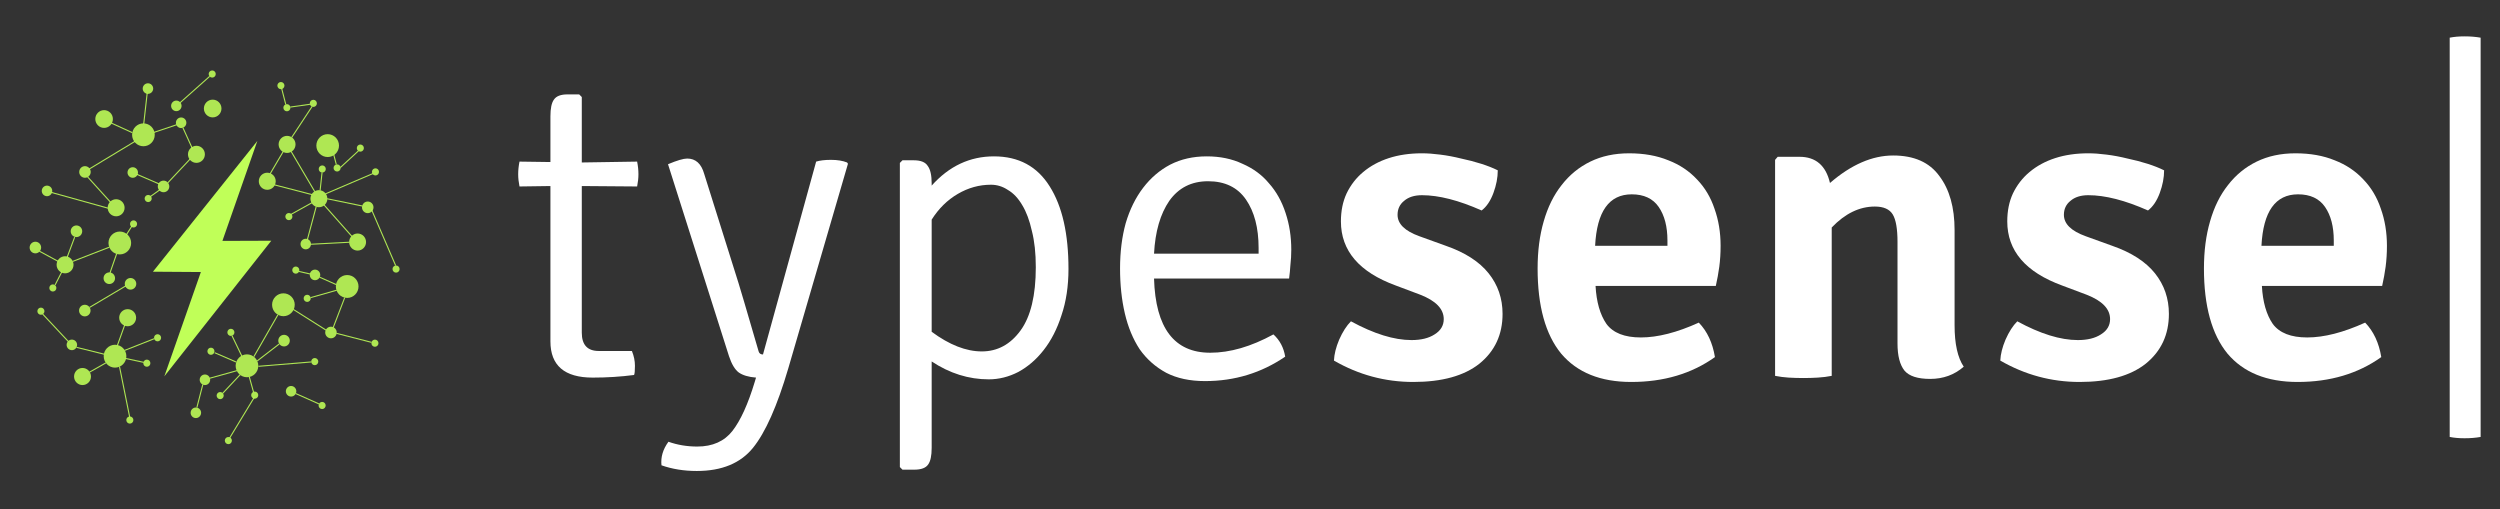 <svg width="275" height="56" viewBox="0 0 275 56" fill="none" xmlns="http://www.w3.org/2000/svg">
<rect x="0" y="0" width="275" height="56" fill="#333333" stroke="none"/>
<g clip-path="url(#clip0_3735_8655)">
<path opacity="0.88" d="M22.307 42.299L21.657 44.827" stroke="#C0FF58" stroke-width="0.12"/>
<path opacity="0.88" d="M27.978 43.694L25.257 48.183" stroke="#C0FF58" stroke-width="0.12"/>
<path opacity="0.88" d="M26.415 41.211L24.491 43.27" stroke="#C0FF58" stroke-width="0.12"/>
<path opacity="0.88" d="M27.425 41.462L27.892 43.145" stroke="#C0FF58" stroke-width="0.12"/>
<path opacity="0.88" d="M23.071 41.605L26.069 40.771" stroke="#C0FF58" stroke-width="0.12"/>
<path opacity="0.88" d="M23.617 38.799L25.97 39.82" stroke="#C0FF58" stroke-width="0.12"/>
<path opacity="0.88" d="M25.524 36.936L26.595 39.16" stroke="#C0FF58" stroke-width="0.12"/>
<path opacity="0.88" d="M30.564 34.639L27.925 39.232" stroke="#C0FF58" stroke-width="0.12"/>
<path opacity="0.88" d="M12.028 27.189L7.988 28.759" stroke="#C0FF58" stroke-width="0.12"/>
<path opacity="0.88" d="M11.88 22.899L5.66 21.171" stroke="#C0FF58" stroke-width="0.12"/>
<path opacity="0.88" d="M12.168 22.255L9.641 19.462" stroke="#C0FF58" stroke-width="0.12"/>
<path opacity="0.88" d="M17.539 20.249L15.043 19.171" stroke="#C0FF58" stroke-width="0.12"/>
<path opacity="0.88" d="M17.608 20.859L16.543 21.615" stroke="#C0FF58" stroke-width="0.12"/>
<path opacity="0.88" d="M14.543 14.588L12.249 13.541" stroke="#C0FF58" stroke-width="0.12"/>
<path opacity="0.88" d="M14.861 15.541L9.748 18.633" stroke="#C0FF58" stroke-width="0.12"/>
<path opacity="0.88" d="M19.439 13.719L16.925 14.566" stroke="#C0FF58" stroke-width="0.12"/>
<path opacity="0.88" d="M16.192 10.234L15.808 13.639" stroke="#C0FF58" stroke-width="0.12"/>
<path opacity="0.88" d="M23.066 8.397L19.812 11.295" stroke="#C0FF58" stroke-width="0.12"/>
<path opacity="0.88" d="M20.909 17.497L18.458 20.106" stroke="#C0FF58" stroke-width="0.12"/>
<path opacity="0.88" d="M21.163 16.35L20.124 14.057" stroke="#C0FF58" stroke-width="0.12"/>
<path opacity="0.88" d="M12.835 27.903L12.098 30.024" stroke="#C0FF58" stroke-width="0.12"/>
<path opacity="0.88" d="M8.213 26.084L7.388 28.294" stroke="#C0FF58" stroke-width="0.12"/>
<path opacity="0.88" d="M6.435 28.771L4.331 27.629" stroke="#C0FF58" stroke-width="0.12"/>
<path opacity="0.88" d="M14.553 24.794L13.881 25.859" stroke="#C0FF58" stroke-width="0.12"/>
<path opacity="0.88" d="M6.809 29.883L6.058 31.349" stroke="#C0FF58" stroke-width="0.12"/>
<path opacity="0.88" d="M13.875 31.425L9.848 33.815" stroke="#C0FF58" stroke-width="0.12"/>
<path opacity="0.88" d="M7.529 37.58L4.691 34.545" stroke="#C0FF58" stroke-width="0.12"/>
<path opacity="0.88" d="M16.974 37.254L13.704 38.545" stroke="#C0FF58" stroke-width="0.12"/>
<path opacity="0.88" d="M13.733 35.711L12.909 38.005" stroke="#C0FF58" stroke-width="0.12"/>
<path opacity="0.88" d="M15.816 39.86L13.809 39.432" stroke="#C0FF58" stroke-width="0.12"/>
<path opacity="0.88" d="M11.453 38.96L8.421 38.21" stroke="#C0FF58" stroke-width="0.12"/>
<path opacity="0.88" d="M11.649 39.915L9.845 40.938" stroke="#C0FF58" stroke-width="0.12"/>
<path opacity="0.88" d="M13.145 40.326L14.27 45.907" stroke="#C0FF58" stroke-width="0.12"/>
<path opacity="0.88" d="M32.263 34.035L35.862 36.313" stroke="#C0FF58" stroke-width="0.12"/>
<path opacity="0.88" d="M32.877 29.86L34.112 30.137" stroke="#C0FF58" stroke-width="0.12"/>
<path opacity="0.88" d="M34.185 26.868L38.422 26.647" stroke="#C0FF58" stroke-width="0.12"/>
<path opacity="0.88" d="M34.784 22.722L33.806 26.372" stroke="#C0FF58" stroke-width="0.12"/>
<path opacity="0.88" d="M35.639 22.538L38.725 26.022" stroke="#C0FF58" stroke-width="0.12"/>
<path opacity="0.88" d="M35.99 21.864L39.864 22.661" stroke="#C0FF58" stroke-width="0.12"/>
<path opacity="0.88" d="M40.863 23.044L43.523 29.214" stroke="#C0FF58" stroke-width="0.12"/>
<path opacity="0.88" d="M35.786 21.33L41.032 19.085" stroke="#C0FF58" stroke-width="0.12"/>
<path opacity="0.88" d="M35.212 20.949L35.427 18.972" stroke="#C0FF58" stroke-width="0.12"/>
<path opacity="0.88" d="M36.994 18.095L36.705 16.987" stroke="#C0FF58" stroke-width="0.12"/>
<path opacity="0.88" d="M39.429 16.593L37.439 18.429" stroke="#C0FF58" stroke-width="0.12"/>
<path opacity="0.88" d="M30.179 20.333L34.317 21.406" stroke="#C0FF58" stroke-width="0.12"/>
<path opacity="0.88" d="M31.969 23.604L34.319 22.297" stroke="#C0FF58" stroke-width="0.12"/>
<path opacity="0.88" d="M32.023 16.658L34.627 21.083" stroke="#C0FF58" stroke-width="0.12"/>
<path opacity="0.88" d="M31.151 16.673L29.714 19.118" stroke="#C0FF58" stroke-width="0.12"/>
<path opacity="0.88" d="M34.333 11.71L32.085 15.119" stroke="#C0FF58" stroke-width="0.12"/>
<path opacity="0.88" d="M34.116 11.469L31.94 11.777" stroke="#C0FF58" stroke-width="0.12"/>
<path opacity="0.88" d="M31.437 11.496L30.985 9.744" stroke="#C0FF58" stroke-width="0.12"/>
<path opacity="0.88" d="M35.15 30.487L36.967 31.298" stroke="#C0FF58" stroke-width="0.12"/>
<path opacity="0.88" d="M34.17 32.738L37.042 31.922" stroke="#C0FF58" stroke-width="0.12"/>
<path opacity="0.88" d="M36.648 36.044L37.916 32.743" stroke="#C0FF58" stroke-width="0.12"/>
<path opacity="0.88" d="M37.007 36.666L40.863 37.657" stroke="#C0FF58" stroke-width="0.12"/>
<path opacity="0.88" d="M30.706 37.842L28.294 39.699" stroke="#C0FF58" stroke-width="0.12"/>
<path opacity="0.88" d="M34.238 39.815L28.426 40.294" stroke="#C0FF58" stroke-width="0.12"/>
<path opacity="0.88" d="M35.091 44.432L32.525 43.289" stroke="#C0FF58" stroke-width="0.12"/>
<path opacity="0.88" d="M35.079 22.796C35.593 22.796 36.01 22.375 36.01 21.856C36.01 21.337 35.593 20.916 35.079 20.916C34.564 20.916 34.148 21.337 34.148 21.856C34.148 22.375 34.564 22.796 35.079 22.796Z" fill="#C0FF58"/>
<path opacity="0.88" d="M29.399 20.878C29.913 20.878 30.33 20.457 30.33 19.938C30.33 19.418 29.913 18.997 29.399 18.997C28.884 18.997 28.468 19.418 28.468 19.938C28.468 20.457 28.884 20.878 29.399 20.878Z" fill="#C0FF58"/>
<path opacity="0.88" d="M12.775 23.794C13.289 23.794 13.706 23.373 13.706 22.854C13.706 22.335 13.289 21.914 12.775 21.914C12.261 21.914 11.844 22.335 11.844 22.854C11.844 23.373 12.261 23.794 12.775 23.794Z" fill="#C0FF58"/>
<path opacity="0.88" d="M7.157 30.067C7.671 30.067 8.088 29.646 8.088 29.126C8.088 28.607 7.671 28.186 7.157 28.186C6.643 28.186 6.226 28.607 6.226 29.126C6.226 29.646 6.643 30.067 7.157 30.067Z" fill="#C0FF58"/>
<path opacity="0.88" d="M39.335 27.566C39.849 27.566 40.266 27.145 40.266 26.625C40.266 26.106 39.849 25.685 39.335 25.685C38.821 25.685 38.404 26.106 38.404 26.625C38.404 27.145 38.821 27.566 39.335 27.566Z" fill="#C0FF58"/>
<path opacity="0.88" d="M31.578 16.825C32.092 16.825 32.509 16.404 32.509 15.884C32.509 15.365 32.092 14.944 31.578 14.944C31.064 14.944 30.647 15.365 30.647 15.884C30.647 16.404 31.064 16.825 31.578 16.825Z" fill="#C0FF58"/>
<path opacity="0.88" d="M21.607 17.916C22.121 17.916 22.538 17.495 22.538 16.976C22.538 16.457 22.121 16.036 21.607 16.036C21.093 16.036 20.676 16.457 20.676 16.976C20.676 17.495 21.093 17.916 21.607 17.916Z" fill="#C0FF58"/>
<path opacity="0.88" d="M9.077 42.357C9.591 42.357 10.008 41.936 10.008 41.416C10.008 40.897 9.591 40.476 9.077 40.476C8.563 40.476 8.146 40.897 8.146 41.416C8.146 41.936 8.563 42.357 9.077 42.357Z" fill="#C0FF58"/>
<path opacity="0.88" d="M14.042 35.888C14.556 35.888 14.973 35.467 14.973 34.947C14.973 34.428 14.556 34.007 14.042 34.007C13.528 34.007 13.111 34.428 13.111 34.947C13.111 35.467 13.528 35.888 14.042 35.888Z" fill="#C0FF58"/>
<path opacity="0.88" d="M11.451 14.069C11.985 14.069 12.418 13.631 12.418 13.092C12.418 12.552 11.985 12.115 11.451 12.115C10.917 12.115 10.484 12.552 10.484 13.092C10.484 13.631 10.917 14.069 11.451 14.069Z" fill="#C0FF58"/>
<path opacity="0.88" d="M23.395 12.914C23.929 12.914 24.362 12.477 24.362 11.937C24.362 11.398 23.929 10.96 23.395 10.96C22.86 10.96 22.427 11.398 22.427 11.937C22.427 12.477 22.86 12.914 23.395 12.914Z" fill="#C0FF58"/>
<path opacity="0.88" d="M15.777 16.088C16.465 16.088 17.023 15.524 17.023 14.829C17.023 14.134 16.465 13.571 15.777 13.571C15.089 13.571 14.531 14.134 14.531 14.829C14.531 15.524 15.089 16.088 15.777 16.088Z" fill="#C0FF58"/>
<path opacity="0.88" d="M36.044 17.274C36.733 17.274 37.291 16.711 37.291 16.016C37.291 15.321 36.733 14.757 36.044 14.757C35.356 14.757 34.798 15.321 34.798 16.016C34.798 16.711 35.356 17.274 36.044 17.274Z" fill="#C0FF58"/>
<path opacity="0.88" d="M38.19 32.771C38.879 32.771 39.437 32.208 39.437 31.513C39.437 30.818 38.879 30.254 38.19 30.254C37.502 30.254 36.944 30.818 36.944 31.513C36.944 32.208 37.502 32.771 38.19 32.771Z" fill="#C0FF58"/>
<path opacity="0.88" d="M34.651 30.822C34.969 30.822 35.227 30.561 35.227 30.24C35.227 29.918 34.969 29.658 34.651 29.658C34.333 29.658 34.075 29.918 34.075 30.24C34.075 30.561 34.333 30.822 34.651 30.822Z" fill="#C0FF58"/>
<path opacity="0.88" d="M19.924 14.085C20.243 14.085 20.501 13.824 20.501 13.503C20.501 13.181 20.243 12.921 19.924 12.921C19.606 12.921 19.348 13.181 19.348 13.503C19.348 13.824 19.606 14.085 19.924 14.085Z" fill="#C0FF58"/>
<path opacity="0.88" d="M14.602 19.557C14.92 19.557 15.178 19.297 15.178 18.975C15.178 18.654 14.92 18.394 14.602 18.394C14.284 18.394 14.026 18.654 14.026 18.975C14.026 19.297 14.284 19.557 14.602 19.557Z" fill="#C0FF58"/>
<path opacity="0.88" d="M5.171 21.581C5.489 21.581 5.747 21.32 5.747 20.999C5.747 20.677 5.489 20.417 5.171 20.417C4.852 20.417 4.594 20.677 4.594 20.999C4.594 21.32 4.852 21.581 5.171 21.581Z" fill="#C0FF58"/>
<path opacity="0.88" d="M16.275 10.325C16.593 10.325 16.851 10.065 16.851 9.743C16.851 9.422 16.593 9.162 16.275 9.162C15.957 9.162 15.698 9.422 15.698 9.743C15.698 10.065 15.957 10.325 16.275 10.325Z" fill="#C0FF58"/>
<path opacity="0.88" d="M19.397 12.227C19.715 12.227 19.973 11.966 19.973 11.645C19.973 11.324 19.715 11.063 19.397 11.063C19.079 11.063 18.821 11.324 18.821 11.645C18.821 11.966 19.079 12.227 19.397 12.227Z" fill="#C0FF58"/>
<path opacity="0.88" d="M27.167 41.496C27.855 41.496 28.413 40.933 28.413 40.238C28.413 39.543 27.855 38.979 27.167 38.979C26.479 38.979 25.921 39.543 25.921 40.238C25.921 40.933 26.479 41.496 27.167 41.496Z" fill="#C0FF58"/>
<path opacity="0.88" d="M13.179 27.986C13.867 27.986 14.425 27.423 14.425 26.728C14.425 26.033 13.867 25.469 13.179 25.469C12.491 25.469 11.933 26.033 11.933 26.728C11.933 27.423 12.491 27.986 13.179 27.986Z" fill="#C0FF58"/>
<path opacity="0.88" d="M12.023 31.243C12.373 31.243 12.656 30.956 12.656 30.603C12.656 30.25 12.373 29.964 12.023 29.964C11.673 29.964 11.39 30.25 11.39 30.603C11.39 30.956 11.673 31.243 12.023 31.243Z" fill="#C0FF58"/>
<path opacity="0.88" d="M14.357 31.859C14.706 31.859 14.99 31.573 14.99 31.22C14.99 30.867 14.706 30.58 14.357 30.58C14.007 30.58 13.723 30.867 13.723 31.22C13.723 31.573 14.007 31.859 14.357 31.859Z" fill="#C0FF58"/>
<path opacity="0.88" d="M9.328 34.802C9.678 34.802 9.961 34.516 9.961 34.163C9.961 33.81 9.678 33.523 9.328 33.523C8.978 33.523 8.695 33.81 8.695 34.163C8.695 34.516 8.978 34.802 9.328 34.802Z" fill="#C0FF58"/>
<path opacity="0.88" d="M17.99 21.147C18.34 21.147 18.623 20.861 18.623 20.508C18.623 20.154 18.34 19.868 17.99 19.868C17.64 19.868 17.357 20.154 17.357 20.508C17.357 20.861 17.64 21.147 17.99 21.147Z" fill="#C0FF58"/>
<path opacity="0.88" d="M3.892 27.869C4.242 27.869 4.525 27.583 4.525 27.23C4.525 26.877 4.242 26.59 3.892 26.59C3.542 26.59 3.259 26.877 3.259 27.23C3.259 27.583 3.542 27.869 3.892 27.869Z" fill="#C0FF58"/>
<path opacity="0.88" d="M8.409 26.078C8.759 26.078 9.043 25.791 9.043 25.438C9.043 25.085 8.759 24.799 8.409 24.799C8.06 24.799 7.776 25.085 7.776 25.438C7.776 25.791 8.06 26.078 8.409 26.078Z" fill="#C0FF58"/>
<path opacity="0.88" d="M36.406 37.215C36.756 37.215 37.039 36.928 37.039 36.575C37.039 36.222 36.756 35.936 36.406 35.936C36.056 35.936 35.773 36.222 35.773 36.575C35.773 36.928 36.056 37.215 36.406 37.215Z" fill="#C0FF58"/>
<path opacity="0.88" d="M31.245 38.108C31.595 38.108 31.878 37.822 31.878 37.469C31.878 37.116 31.595 36.83 31.245 36.83C30.895 36.83 30.612 37.116 30.612 37.469C30.612 37.822 30.895 38.108 31.245 38.108Z" fill="#C0FF58"/>
<path opacity="0.88" d="M34.623 40.17C34.838 40.17 35.012 39.993 35.012 39.776C35.012 39.559 34.838 39.382 34.623 39.382C34.407 39.382 34.233 39.559 34.233 39.776C34.233 39.993 34.407 40.17 34.623 40.17Z" fill="#C0FF58"/>
<path opacity="0.88" d="M35.434 44.997C35.649 44.997 35.823 44.82 35.823 44.603C35.823 44.385 35.649 44.209 35.434 44.209C35.218 44.209 35.044 44.385 35.044 44.603C35.044 44.82 35.218 44.997 35.434 44.997Z" fill="#C0FF58"/>
<path opacity="0.88" d="M25.119 48.858C25.335 48.858 25.509 48.681 25.509 48.464C25.509 48.246 25.335 48.07 25.119 48.07C24.904 48.07 24.73 48.246 24.73 48.464C24.73 48.681 24.904 48.858 25.119 48.858Z" fill="#C0FF58"/>
<path opacity="0.88" d="M14.283 46.598C14.498 46.598 14.672 46.422 14.672 46.204C14.672 45.987 14.498 45.811 14.283 45.811C14.067 45.811 13.893 45.987 13.893 46.204C13.893 46.422 14.067 46.598 14.283 46.598Z" fill="#C0FF58"/>
<path opacity="0.88" d="M28.02 43.858C28.235 43.858 28.409 43.682 28.409 43.464C28.409 43.247 28.235 43.071 28.02 43.071C27.804 43.071 27.63 43.247 27.63 43.464C27.63 43.682 27.804 43.858 28.02 43.858Z" fill="#C0FF58"/>
<path opacity="0.88" d="M24.219 43.909C24.435 43.909 24.609 43.733 24.609 43.515C24.609 43.298 24.435 43.122 24.219 43.122C24.004 43.122 23.829 43.298 23.829 43.515C23.829 43.733 24.004 43.909 24.219 43.909Z" fill="#C0FF58"/>
<path opacity="0.88" d="M23.203 39.031C23.419 39.031 23.593 38.855 23.593 38.638C23.593 38.42 23.419 38.244 23.203 38.244C22.988 38.244 22.814 38.42 22.814 38.638C22.814 38.855 22.988 39.031 23.203 39.031Z" fill="#C0FF58"/>
<path opacity="0.88" d="M25.398 36.953C25.614 36.953 25.788 36.776 25.788 36.559C25.788 36.342 25.614 36.165 25.398 36.165C25.183 36.165 25.009 36.342 25.009 36.559C25.009 36.776 25.183 36.953 25.398 36.953Z" fill="#C0FF58"/>
<path opacity="0.88" d="M33.791 33.212C34.006 33.212 34.18 33.035 34.18 32.818C34.18 32.6 34.006 32.424 33.791 32.424C33.575 32.424 33.401 32.6 33.401 32.818C33.401 33.035 33.575 33.212 33.791 33.212Z" fill="#C0FF58"/>
<path opacity="0.88" d="M41.242 38.145C41.457 38.145 41.632 37.969 41.632 37.751C41.632 37.534 41.457 37.357 41.242 37.357C41.027 37.357 40.852 37.534 40.852 37.751C40.852 37.969 41.027 38.145 41.242 38.145Z" fill="#C0FF58"/>
<path opacity="0.88" d="M32.537 30.105C32.752 30.105 32.927 29.929 32.927 29.711C32.927 29.494 32.752 29.317 32.537 29.317C32.322 29.317 32.147 29.494 32.147 29.711C32.147 29.929 32.322 30.105 32.537 30.105Z" fill="#C0FF58"/>
<path opacity="0.88" d="M31.778 24.219C31.993 24.219 32.167 24.042 32.167 23.825C32.167 23.607 31.993 23.431 31.778 23.431C31.562 23.431 31.388 23.607 31.388 23.825C31.388 24.042 31.562 24.219 31.778 24.219Z" fill="#C0FF58"/>
<path opacity="0.88" d="M41.301 19.302C41.516 19.302 41.691 19.126 41.691 18.908C41.691 18.691 41.516 18.515 41.301 18.515C41.085 18.515 40.911 18.691 40.911 18.908C40.911 19.126 41.085 19.302 41.301 19.302Z" fill="#C0FF58"/>
<path opacity="0.88" d="M43.566 29.991C43.782 29.991 43.956 29.814 43.956 29.597C43.956 29.38 43.782 29.203 43.566 29.203C43.351 29.203 43.177 29.38 43.177 29.597C43.177 29.814 43.351 29.991 43.566 29.991Z" fill="#C0FF58"/>
<path opacity="0.88" d="M35.448 18.984C35.663 18.984 35.838 18.808 35.838 18.59C35.838 18.373 35.663 18.196 35.448 18.196C35.233 18.196 35.058 18.373 35.058 18.59C35.058 18.808 35.233 18.984 35.448 18.984Z" fill="#C0FF58"/>
<path opacity="0.88" d="M37.081 18.869C37.296 18.869 37.471 18.692 37.471 18.475C37.471 18.257 37.296 18.081 37.081 18.081C36.866 18.081 36.691 18.257 36.691 18.475C36.691 18.692 36.866 18.869 37.081 18.869Z" fill="#C0FF58"/>
<path opacity="0.88" d="M39.637 16.684C39.853 16.684 40.027 16.508 40.027 16.29C40.027 16.073 39.853 15.896 39.637 15.896C39.422 15.896 39.248 16.073 39.248 16.29C39.248 16.508 39.422 16.684 39.637 16.684Z" fill="#C0FF58"/>
<path opacity="0.88" d="M16.299 22.23C16.515 22.23 16.689 22.053 16.689 21.836C16.689 21.618 16.515 21.442 16.299 21.442C16.084 21.442 15.909 21.618 15.909 21.836C15.909 22.053 16.084 22.23 16.299 22.23Z" fill="#C0FF58"/>
<path opacity="0.88" d="M14.691 25.027C14.906 25.027 15.081 24.851 15.081 24.633C15.081 24.416 14.906 24.239 14.691 24.239C14.476 24.239 14.301 24.416 14.301 24.633C14.301 24.851 14.476 25.027 14.691 25.027Z" fill="#C0FF58"/>
<path opacity="0.88" d="M5.814 32.069C6.03 32.069 6.204 31.893 6.204 31.676C6.204 31.458 6.03 31.282 5.814 31.282C5.599 31.282 5.424 31.458 5.424 31.676C5.424 31.893 5.599 32.069 5.814 32.069Z" fill="#C0FF58"/>
<path opacity="0.88" d="M4.5 34.625C4.715 34.625 4.89 34.449 4.89 34.231C4.89 34.014 4.715 33.837 4.5 33.837C4.285 33.837 4.11 34.014 4.11 34.231C4.11 34.449 4.285 34.625 4.5 34.625Z" fill="#C0FF58"/>
<path opacity="0.88" d="M23.343 8.537C23.559 8.537 23.733 8.361 23.733 8.144C23.733 7.926 23.559 7.75 23.343 7.75C23.128 7.75 22.954 7.926 22.954 8.144C22.954 8.361 23.128 8.537 23.343 8.537Z" fill="#C0FF58"/>
<path opacity="0.88" d="M31.559 12.243C31.775 12.243 31.949 12.066 31.949 11.849C31.949 11.632 31.775 11.455 31.559 11.455C31.344 11.455 31.17 11.632 31.17 11.849C31.17 12.066 31.344 12.243 31.559 12.243Z" fill="#C0FF58"/>
<path opacity="0.88" d="M16.153 40.344C16.368 40.344 16.543 40.167 16.543 39.95C16.543 39.732 16.368 39.556 16.153 39.556C15.937 39.556 15.763 39.732 15.763 39.95C15.763 40.167 15.937 40.344 16.153 40.344Z" fill="#C0FF58"/>
<path opacity="0.88" d="M17.333 37.55C17.549 37.55 17.723 37.374 17.723 37.157C17.723 36.939 17.549 36.763 17.333 36.763C17.118 36.763 16.943 36.939 16.943 37.157C16.943 37.374 17.118 37.55 17.333 37.55Z" fill="#C0FF58"/>
<path opacity="0.88" d="M12.654 40.439C13.342 40.439 13.9 39.876 13.9 39.181C13.9 38.486 13.342 37.922 12.654 37.922C11.965 37.922 11.407 38.486 11.407 39.181C11.407 39.876 11.965 40.439 12.654 40.439Z" fill="#C0FF58"/>
<path opacity="0.88" d="M31.175 34.782C31.863 34.782 32.421 34.219 32.421 33.523C32.421 32.828 31.863 32.265 31.175 32.265C30.487 32.265 29.929 32.828 29.929 33.523C29.929 34.219 30.487 34.782 31.175 34.782Z" fill="#C0FF58"/>
<path opacity="0.88" d="M40.453 23.447C40.803 23.447 41.086 23.16 41.086 22.807C41.086 22.454 40.803 22.168 40.453 22.168C40.103 22.168 39.82 22.454 39.82 22.807C39.82 23.16 40.103 23.447 40.453 23.447Z" fill="#C0FF58"/>
<path opacity="0.88" d="M9.346 19.555C9.696 19.555 9.979 19.269 9.979 18.916C9.979 18.562 9.696 18.276 9.346 18.276C8.996 18.276 8.713 18.562 8.713 18.916C8.713 19.269 8.996 19.555 9.346 19.555Z" fill="#C0FF58"/>
<path opacity="0.88" d="M33.633 27.427C33.952 27.427 34.209 27.166 34.209 26.845C34.209 26.524 33.952 26.263 33.633 26.263C33.315 26.263 33.057 26.524 33.057 26.845C33.057 27.166 33.315 27.427 33.633 27.427Z" fill="#C0FF58"/>
<path opacity="0.88" d="M7.905 38.518C8.223 38.518 8.481 38.258 8.481 37.936C8.481 37.615 8.223 37.355 7.905 37.355C7.586 37.355 7.328 37.615 7.328 37.936C7.328 38.258 7.586 38.518 7.905 38.518Z" fill="#C0FF58"/>
<path opacity="0.88" d="M21.546 45.988C21.864 45.988 22.122 45.727 22.122 45.406C22.122 45.085 21.864 44.824 21.546 44.824C21.228 44.824 20.97 45.085 20.97 45.406C20.97 45.727 21.228 45.988 21.546 45.988Z" fill="#C0FF58"/>
<path opacity="0.88" d="M32.019 43.622C32.337 43.622 32.595 43.361 32.595 43.04C32.595 42.718 32.337 42.458 32.019 42.458C31.701 42.458 31.443 42.718 31.443 43.04C31.443 43.361 31.701 43.622 32.019 43.622Z" fill="#C0FF58"/>
<path opacity="0.88" d="M22.542 42.358C22.86 42.358 23.118 42.097 23.118 41.776C23.118 41.454 22.86 41.194 22.542 41.194C22.224 41.194 21.966 41.454 21.966 41.776C21.966 42.097 22.224 42.358 22.542 42.358Z" fill="#C0FF58"/>
<path opacity="0.88" d="M30.9 9.81C31.115 9.81 31.29 9.634 31.29 9.416C31.29 9.199 31.115 9.022 30.9 9.022C30.684 9.022 30.51 9.199 30.51 9.416C30.51 9.634 30.684 9.81 30.9 9.81Z" fill="#C0FF58"/>
<path opacity="0.88" d="M34.467 11.763C34.683 11.763 34.857 11.587 34.857 11.37C34.857 11.152 34.683 10.976 34.467 10.976C34.252 10.976 34.077 11.152 34.077 11.37C34.077 11.587 34.252 11.763 34.467 11.763Z" fill="#C0FF58"/>
<path d="M28.31 15.502L16.824 29.887L22.096 29.924L18.076 41.396L29.843 26.479L24.465 26.499L28.31 15.502Z" fill="#C0FF58"/>
</g>
<path d="M70.084 17.776C70.18 18.256 70.228 18.72 70.228 19.168C70.228 19.584 70.18 20.032 70.084 20.512L63.997 20.464V36.592C63.997 37.936 64.62 38.608 65.866 38.608H69.509C69.732 39.152 69.844 39.696 69.844 40.24C69.844 40.784 69.812 41.12 69.748 41.248C68.279 41.44 66.761 41.536 65.195 41.536C62.096 41.536 60.547 40.208 60.547 37.552V20.464L57.144 20.512C57.048 20.032 57 19.584 57 19.168C57 18.72 57.048 18.256 57.144 17.776L60.547 17.824V12.784C60.547 11.92 60.674 11.312 60.93 10.96C61.186 10.576 61.681 10.384 62.416 10.384H63.71L63.997 10.672V17.872L70.084 17.776Z" fill="white"/>
<path d="M93.275 18.016L86.709 40.528C85.495 44.656 84.201 47.568 82.827 49.264C81.453 50.96 79.392 51.808 76.645 51.808C75.239 51.808 73.945 51.6 72.763 51.184C72.667 50.288 72.922 49.424 73.529 48.592C74.52 48.944 75.574 49.12 76.692 49.12C78.386 49.12 79.68 48.544 80.575 47.392C81.469 46.24 82.284 44.448 83.019 42.016L83.163 41.536C82.332 41.472 81.693 41.28 81.246 40.96C80.83 40.64 80.479 40.048 80.191 39.184L73.481 18.064C74.472 17.648 75.175 17.44 75.59 17.44C76.517 17.44 77.14 18 77.459 19.12L81.246 31.168C81.373 31.552 82.108 34.048 83.45 38.656C83.514 38.88 83.674 38.992 83.929 38.992L89.776 17.776C90.192 17.648 90.735 17.584 91.406 17.584C92.109 17.584 92.7 17.68 93.179 17.872L93.275 18.016Z" fill="white"/>
<path d="M102.484 39.76V49.264C102.484 50.128 102.356 50.736 102.101 51.088C101.845 51.472 101.334 51.664 100.567 51.664H99.273L98.985 51.376V17.92L99.273 17.632H100.519C101.286 17.632 101.797 17.84 102.053 18.256C102.34 18.64 102.484 19.28 102.484 20.176V20.416C104.401 18.272 106.686 17.2 109.337 17.2C112.053 17.2 114.098 18.304 115.472 20.512C116.846 22.688 117.533 25.712 117.533 29.584C117.533 31.472 117.277 33.168 116.766 34.672C116.287 36.176 115.632 37.456 114.801 38.512C114.002 39.536 113.076 40.336 112.021 40.912C110.967 41.456 109.881 41.728 108.762 41.728C106.558 41.728 104.465 41.072 102.484 39.76ZM102.484 24.16V36.496C104.433 37.936 106.27 38.656 107.996 38.656C109.721 38.656 111.143 37.888 112.261 36.352C113.379 34.816 113.938 32.496 113.938 29.392C113.938 27.856 113.795 26.528 113.507 25.408C113.251 24.256 112.9 23.312 112.453 22.576C112.005 21.808 111.478 21.248 110.871 20.896C110.296 20.512 109.673 20.32 109.002 20.32C107.724 20.32 106.51 20.656 105.36 21.328C104.209 22 103.251 22.944 102.484 24.16Z" fill="white"/>
<path d="M141.801 30.64H126.944C127.104 36.08 129.165 38.8 133.127 38.8C135.299 38.8 137.616 38.128 140.076 36.784C140.779 37.424 141.21 38.24 141.37 39.232C138.75 41.024 135.81 41.92 132.551 41.92C130.89 41.92 129.468 41.616 128.286 41.008C127.104 40.368 126.129 39.504 125.362 38.416C124.628 37.296 124.084 35.984 123.733 34.48C123.382 32.976 123.206 31.328 123.206 29.536C123.206 27.712 123.413 26.048 123.829 24.544C124.276 23.04 124.915 21.744 125.746 20.656C126.577 19.568 127.567 18.72 128.717 18.112C129.9 17.504 131.241 17.2 132.743 17.2C134.213 17.2 135.523 17.472 136.673 18.016C137.855 18.528 138.83 19.248 139.597 20.176C140.395 21.072 141.002 22.16 141.418 23.44C141.833 24.688 142.041 26.032 142.041 27.472C142.041 28.048 142.009 28.608 141.945 29.152C141.913 29.664 141.865 30.16 141.801 30.64ZM126.944 27.904H138.446V27.28C138.446 25.072 137.983 23.296 137.057 21.952C136.13 20.608 134.74 19.936 132.887 19.936C131.066 19.936 129.644 20.656 128.621 22.096C127.631 23.536 127.072 25.472 126.944 27.904Z" fill="white"/>
<path d="M146.734 39.664C146.766 38.96 146.958 38.192 147.309 37.36C147.693 36.496 148.124 35.824 148.603 35.344C151.128 36.72 153.348 37.408 155.265 37.408C156.32 37.408 157.166 37.2 157.805 36.784C158.476 36.368 158.812 35.808 158.812 35.104C158.812 33.984 157.949 33.088 156.224 32.416L153.54 31.408C149.514 29.936 147.501 27.584 147.501 24.352C147.501 23.2 147.709 22.176 148.124 21.28C148.571 20.352 149.179 19.568 149.945 18.928C150.744 18.256 151.687 17.744 152.773 17.392C153.859 17.04 155.073 16.864 156.415 16.864C157.022 16.864 157.693 16.912 158.428 17.008C159.195 17.104 159.962 17.248 160.729 17.44C161.496 17.6 162.23 17.792 162.933 18.016C163.636 18.24 164.243 18.48 164.755 18.736C164.755 19.536 164.595 20.368 164.275 21.232C163.956 22.096 163.525 22.736 162.981 23.152C160.457 22.032 158.269 21.472 156.415 21.472C155.585 21.472 154.93 21.68 154.45 22.096C153.971 22.48 153.732 22.992 153.732 23.632C153.732 24.624 154.53 25.408 156.128 25.984L159.051 27.04C161.16 27.776 162.726 28.784 163.748 30.064C164.771 31.344 165.282 32.832 165.282 34.528C165.282 36.8 164.435 38.624 162.742 40C161.048 41.344 158.62 42.016 155.457 42.016C152.358 42.016 149.45 41.232 146.734 39.664Z" fill="white"/>
<path d="M188.738 31.456H175.511C175.607 33.216 176.006 34.608 176.709 35.632C177.444 36.624 178.706 37.12 180.495 37.12C182.348 37.12 184.473 36.576 186.869 35.488C187.796 36.448 188.387 37.712 188.643 39.28C186.086 41.104 183.019 42.016 179.441 42.016C176.054 42.016 173.482 40.976 171.725 38.896C169.999 36.784 169.137 33.664 169.137 29.536C169.137 27.616 169.36 25.888 169.807 24.352C170.255 22.784 170.91 21.456 171.772 20.368C172.635 19.248 173.69 18.384 174.936 17.776C176.182 17.168 177.603 16.864 179.201 16.864C180.831 16.864 182.268 17.12 183.514 17.632C184.761 18.112 185.815 18.816 186.678 19.744C187.54 20.64 188.179 21.712 188.595 22.96C189.042 24.208 189.266 25.568 189.266 27.04C189.266 27.84 189.218 28.608 189.122 29.344C189.026 30.048 188.898 30.752 188.738 31.456ZM179.489 21.376C176.996 21.376 175.654 23.264 175.463 27.04H183.419V26.464C183.419 24.928 183.099 23.696 182.46 22.768C181.821 21.84 180.831 21.376 179.489 21.376Z" fill="white"/>
<path d="M215.004 25.312V35.776C215.004 37.824 215.34 39.344 216.011 40.336C214.988 41.232 213.758 41.68 212.32 41.68C210.947 41.68 210.004 41.376 209.493 40.768C208.982 40.128 208.726 39.136 208.726 37.792V26.608C208.726 25.168 208.55 24.16 208.199 23.584C207.847 23.008 207.192 22.72 206.234 22.72C204.54 22.72 202.959 23.488 201.489 25.024V41.344C201.01 41.44 200.499 41.504 199.955 41.536C199.444 41.568 198.917 41.584 198.374 41.584C197.831 41.584 197.288 41.568 196.744 41.536C196.233 41.504 195.738 41.44 195.259 41.344V17.584L195.546 17.248H197.943C199.732 17.248 200.85 18.208 201.297 20.128C203.63 18.112 205.946 17.104 208.247 17.104C210.547 17.104 212.241 17.856 213.327 19.36C214.445 20.832 215.004 22.816 215.004 25.312Z" fill="white"/>
<path d="M220.032 39.664C220.064 38.96 220.255 38.192 220.607 37.36C220.99 36.496 221.422 35.824 221.901 35.344C224.425 36.72 226.646 37.408 228.563 37.408C229.617 37.408 230.464 37.2 231.103 36.784C231.774 36.368 232.109 35.808 232.109 35.104C232.109 33.984 231.246 33.088 229.521 32.416L226.837 31.408C222.811 29.936 220.799 27.584 220.799 24.352C220.799 23.2 221.006 22.176 221.422 21.28C221.869 20.352 222.476 19.568 223.243 18.928C224.042 18.256 224.984 17.744 226.07 17.392C227.157 17.04 228.371 16.864 229.713 16.864C230.32 16.864 230.991 16.912 231.726 17.008C232.493 17.104 233.259 17.248 234.026 17.44C234.793 17.6 235.528 17.792 236.231 18.016C236.934 18.24 237.541 18.48 238.052 18.736C238.052 19.536 237.892 20.368 237.573 21.232C237.253 22.096 236.822 22.736 236.279 23.152C233.755 22.032 231.566 21.472 229.713 21.472C228.882 21.472 228.227 21.68 227.748 22.096C227.269 22.48 227.029 22.992 227.029 23.632C227.029 24.624 227.828 25.408 229.425 25.984L232.349 27.04C234.458 27.776 236.023 28.784 237.046 30.064C238.068 31.344 238.579 32.832 238.579 34.528C238.579 36.8 237.733 38.624 236.039 40C234.346 41.344 231.917 42.016 228.754 42.016C225.655 42.016 222.748 41.232 220.032 39.664Z" fill="white"/>
<path d="M262.036 31.456H248.808C248.904 33.216 249.303 34.608 250.006 35.632C250.741 36.624 252.003 37.12 253.792 37.12C255.646 37.12 257.77 36.576 260.167 35.488C261.093 36.448 261.684 37.712 261.94 39.28C259.384 41.104 256.317 42.016 252.738 42.016C249.351 42.016 246.779 40.976 245.022 38.896C243.297 36.784 242.434 33.664 242.434 29.536C242.434 27.616 242.658 25.888 243.105 24.352C243.552 22.784 244.207 21.456 245.07 20.368C245.933 19.248 246.987 18.384 248.233 17.776C249.479 17.168 250.901 16.864 252.498 16.864C254.128 16.864 255.566 17.12 256.812 17.632C258.058 18.112 259.112 18.816 259.975 19.744C260.838 20.64 261.477 21.712 261.892 22.96C262.339 24.208 262.563 25.568 262.563 27.04C262.563 27.84 262.515 28.608 262.419 29.344C262.323 30.048 262.196 30.752 262.036 31.456ZM252.786 21.376C250.294 21.376 248.952 23.264 248.76 27.04H256.716V26.464C256.716 24.928 256.396 23.696 255.757 22.768C255.118 21.84 254.128 21.376 252.786 21.376Z" fill="white"/>
<path d="M269.467 48.064V4.144C269.946 4.048 270.489 4 271.096 4C271.735 4 272.326 4.048 272.869 4.144V48.064C272.326 48.16 271.735 48.208 271.096 48.208C270.489 48.208 269.946 48.16 269.467 48.064Z" fill="white"/>
<defs>
<clipPath id="clip0_3735_8655">
<rect width="41" height="42" fill="white" transform="translate(3 7)"/>
</clipPath>
</defs>
</svg>
